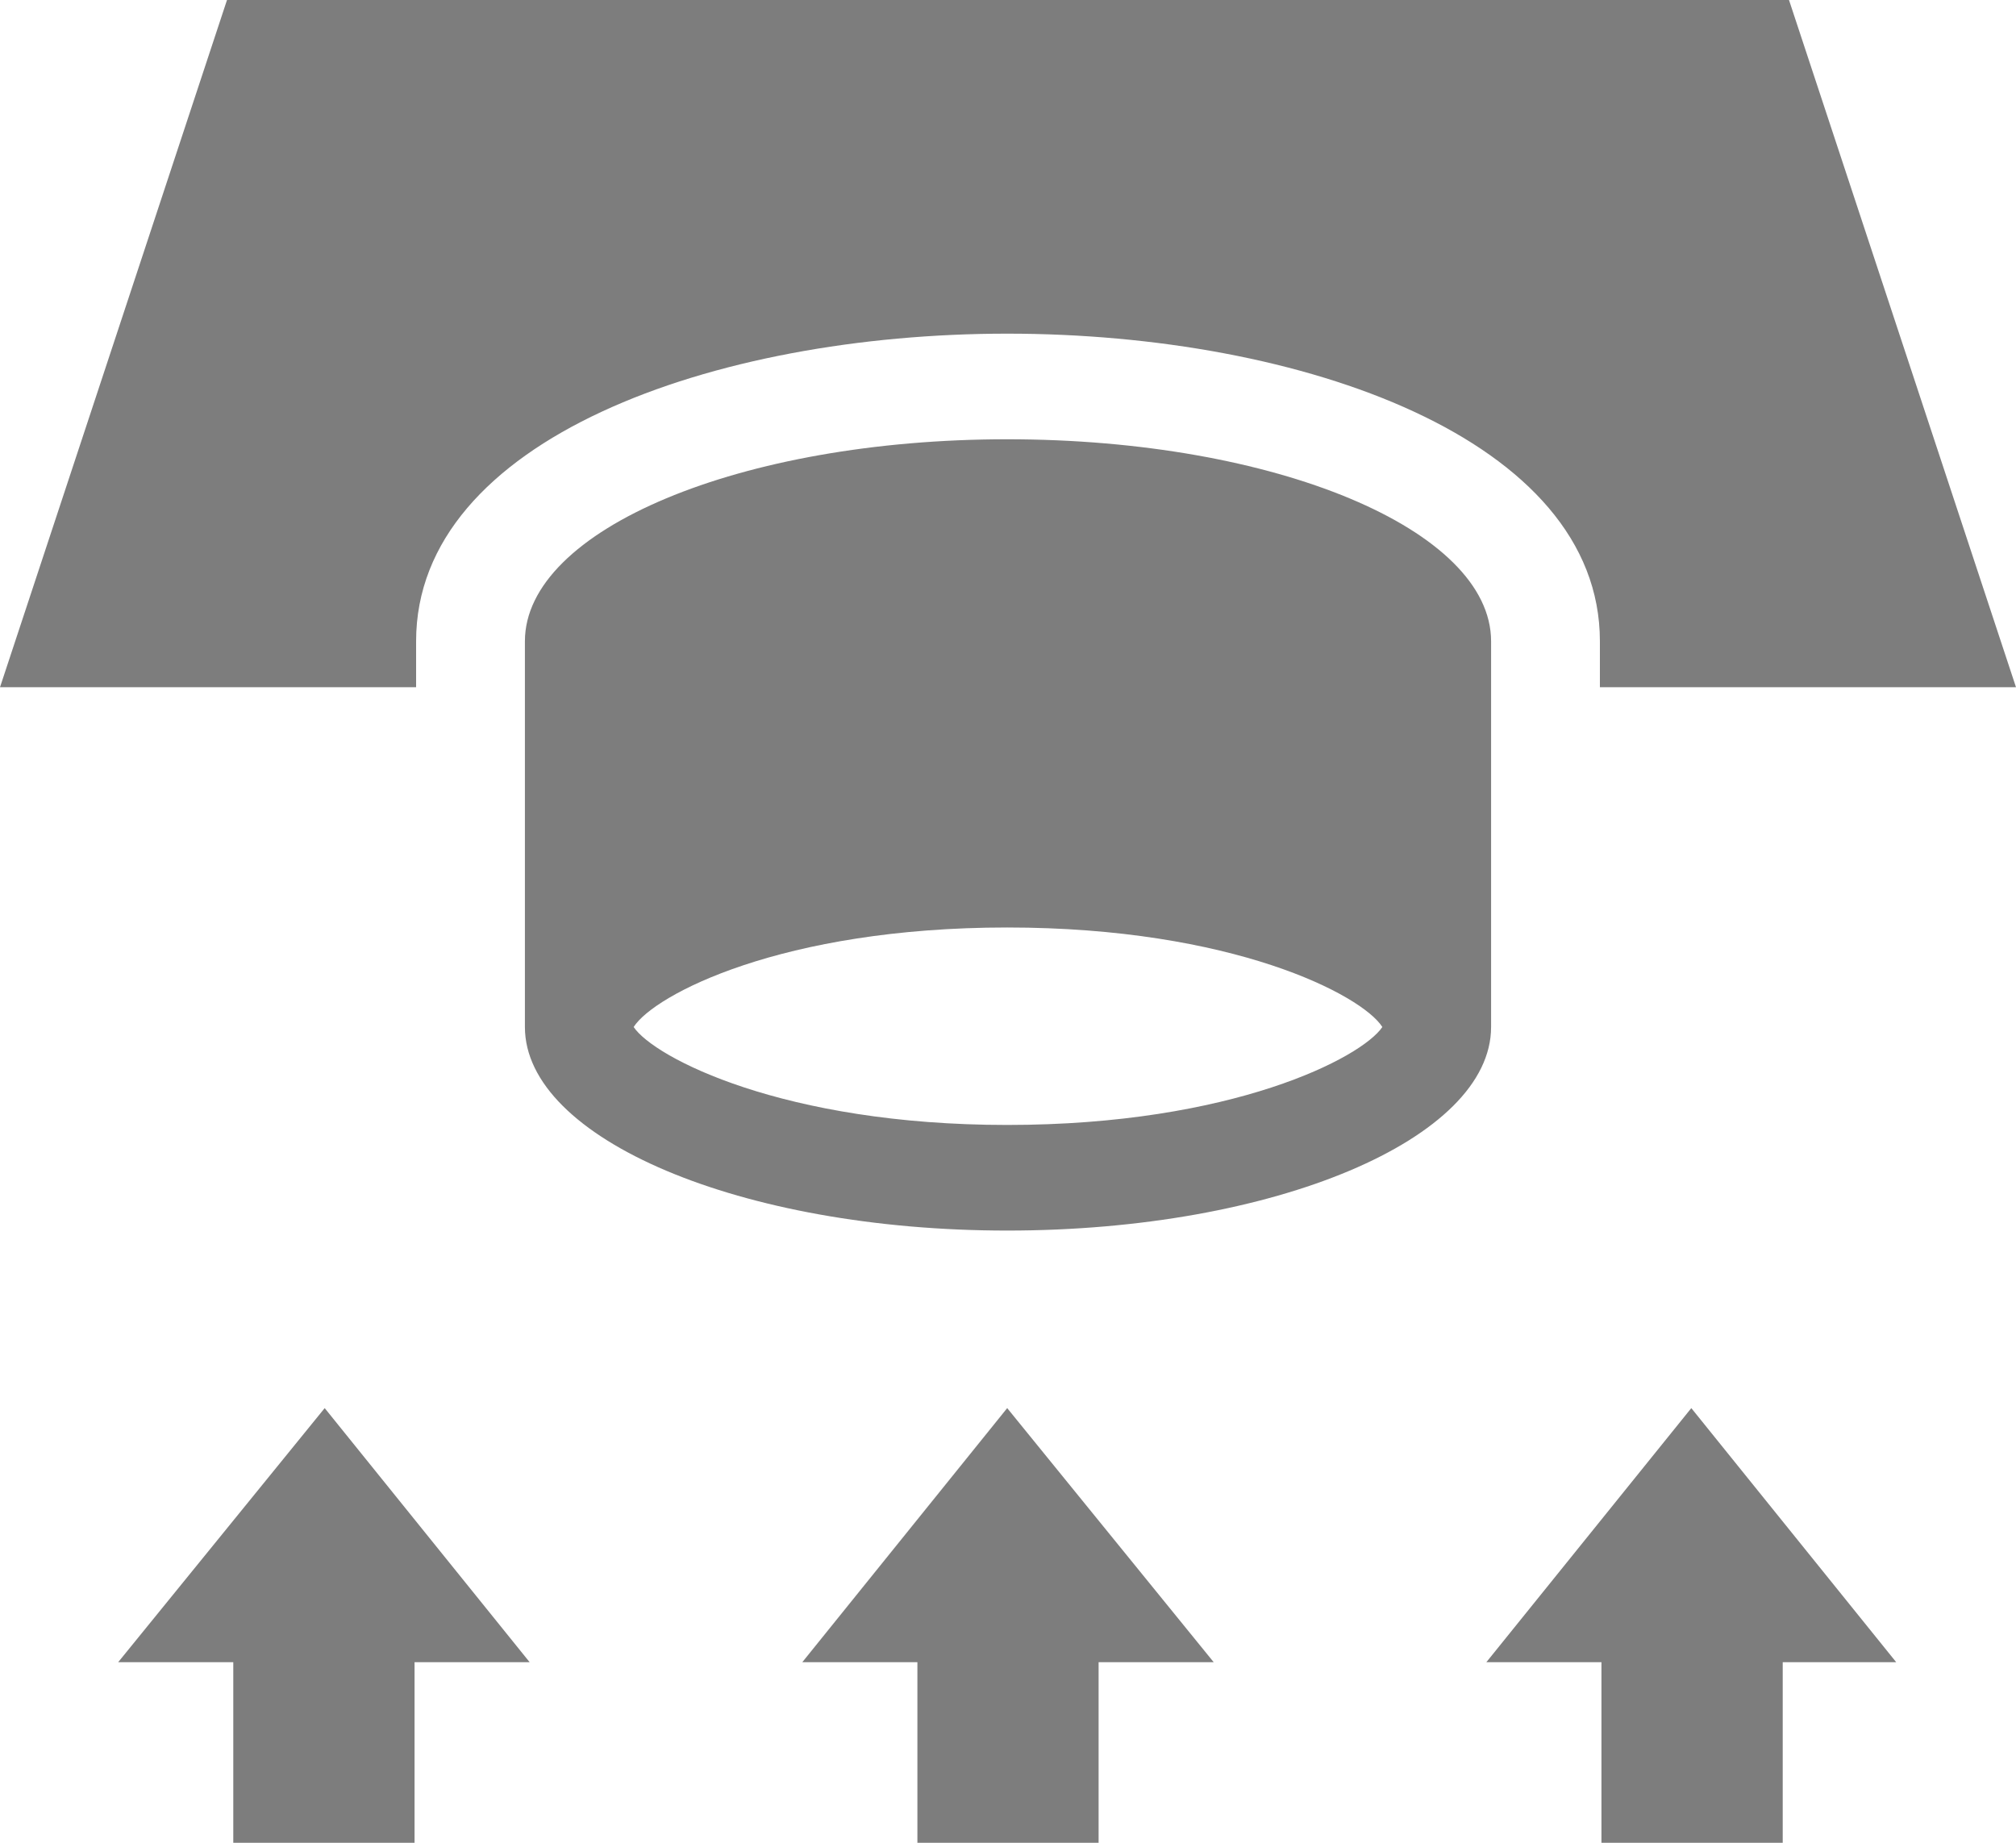 <svg viewBox="0 0 35 32" fill="none" xmlns="http://www.w3.org/2000/svg">
<path d="M2.052 28.864H4.05V32H7.197V28.864H9.195L5.637 24.452L2.052 28.864ZM17.486 19.535C13.601 19.535 11.357 18.365 11.001 17.834C11.357 17.276 13.573 16.106 17.486 16.106C21.399 16.106 23.643 17.276 23.999 17.834C23.643 18.365 21.399 19.535 17.486 19.535ZM25.887 11.136C25.887 9.196 22.138 7.628 17.486 7.628C12.862 7.628 9.113 9.196 9.113 11.136V17.834C9.113 19.774 12.862 21.369 17.486 21.369C22.138 21.369 25.887 19.774 25.887 17.834V11.136ZM7.224 11.136C7.224 7.628 12.396 5.794 17.486 5.794C22.604 5.794 27.776 7.628 27.776 11.136V11.934H35L31.059 0H3.941L0 11.934H7.224V11.136ZM25.805 28.864H27.803V32H30.95V28.864H32.92L29.363 24.452L25.805 28.864ZM13.929 28.864H15.927V32H19.073V28.864H21.071L17.486 24.452L13.929 28.864Z" fill="#7D7D7D"/>
</svg>
